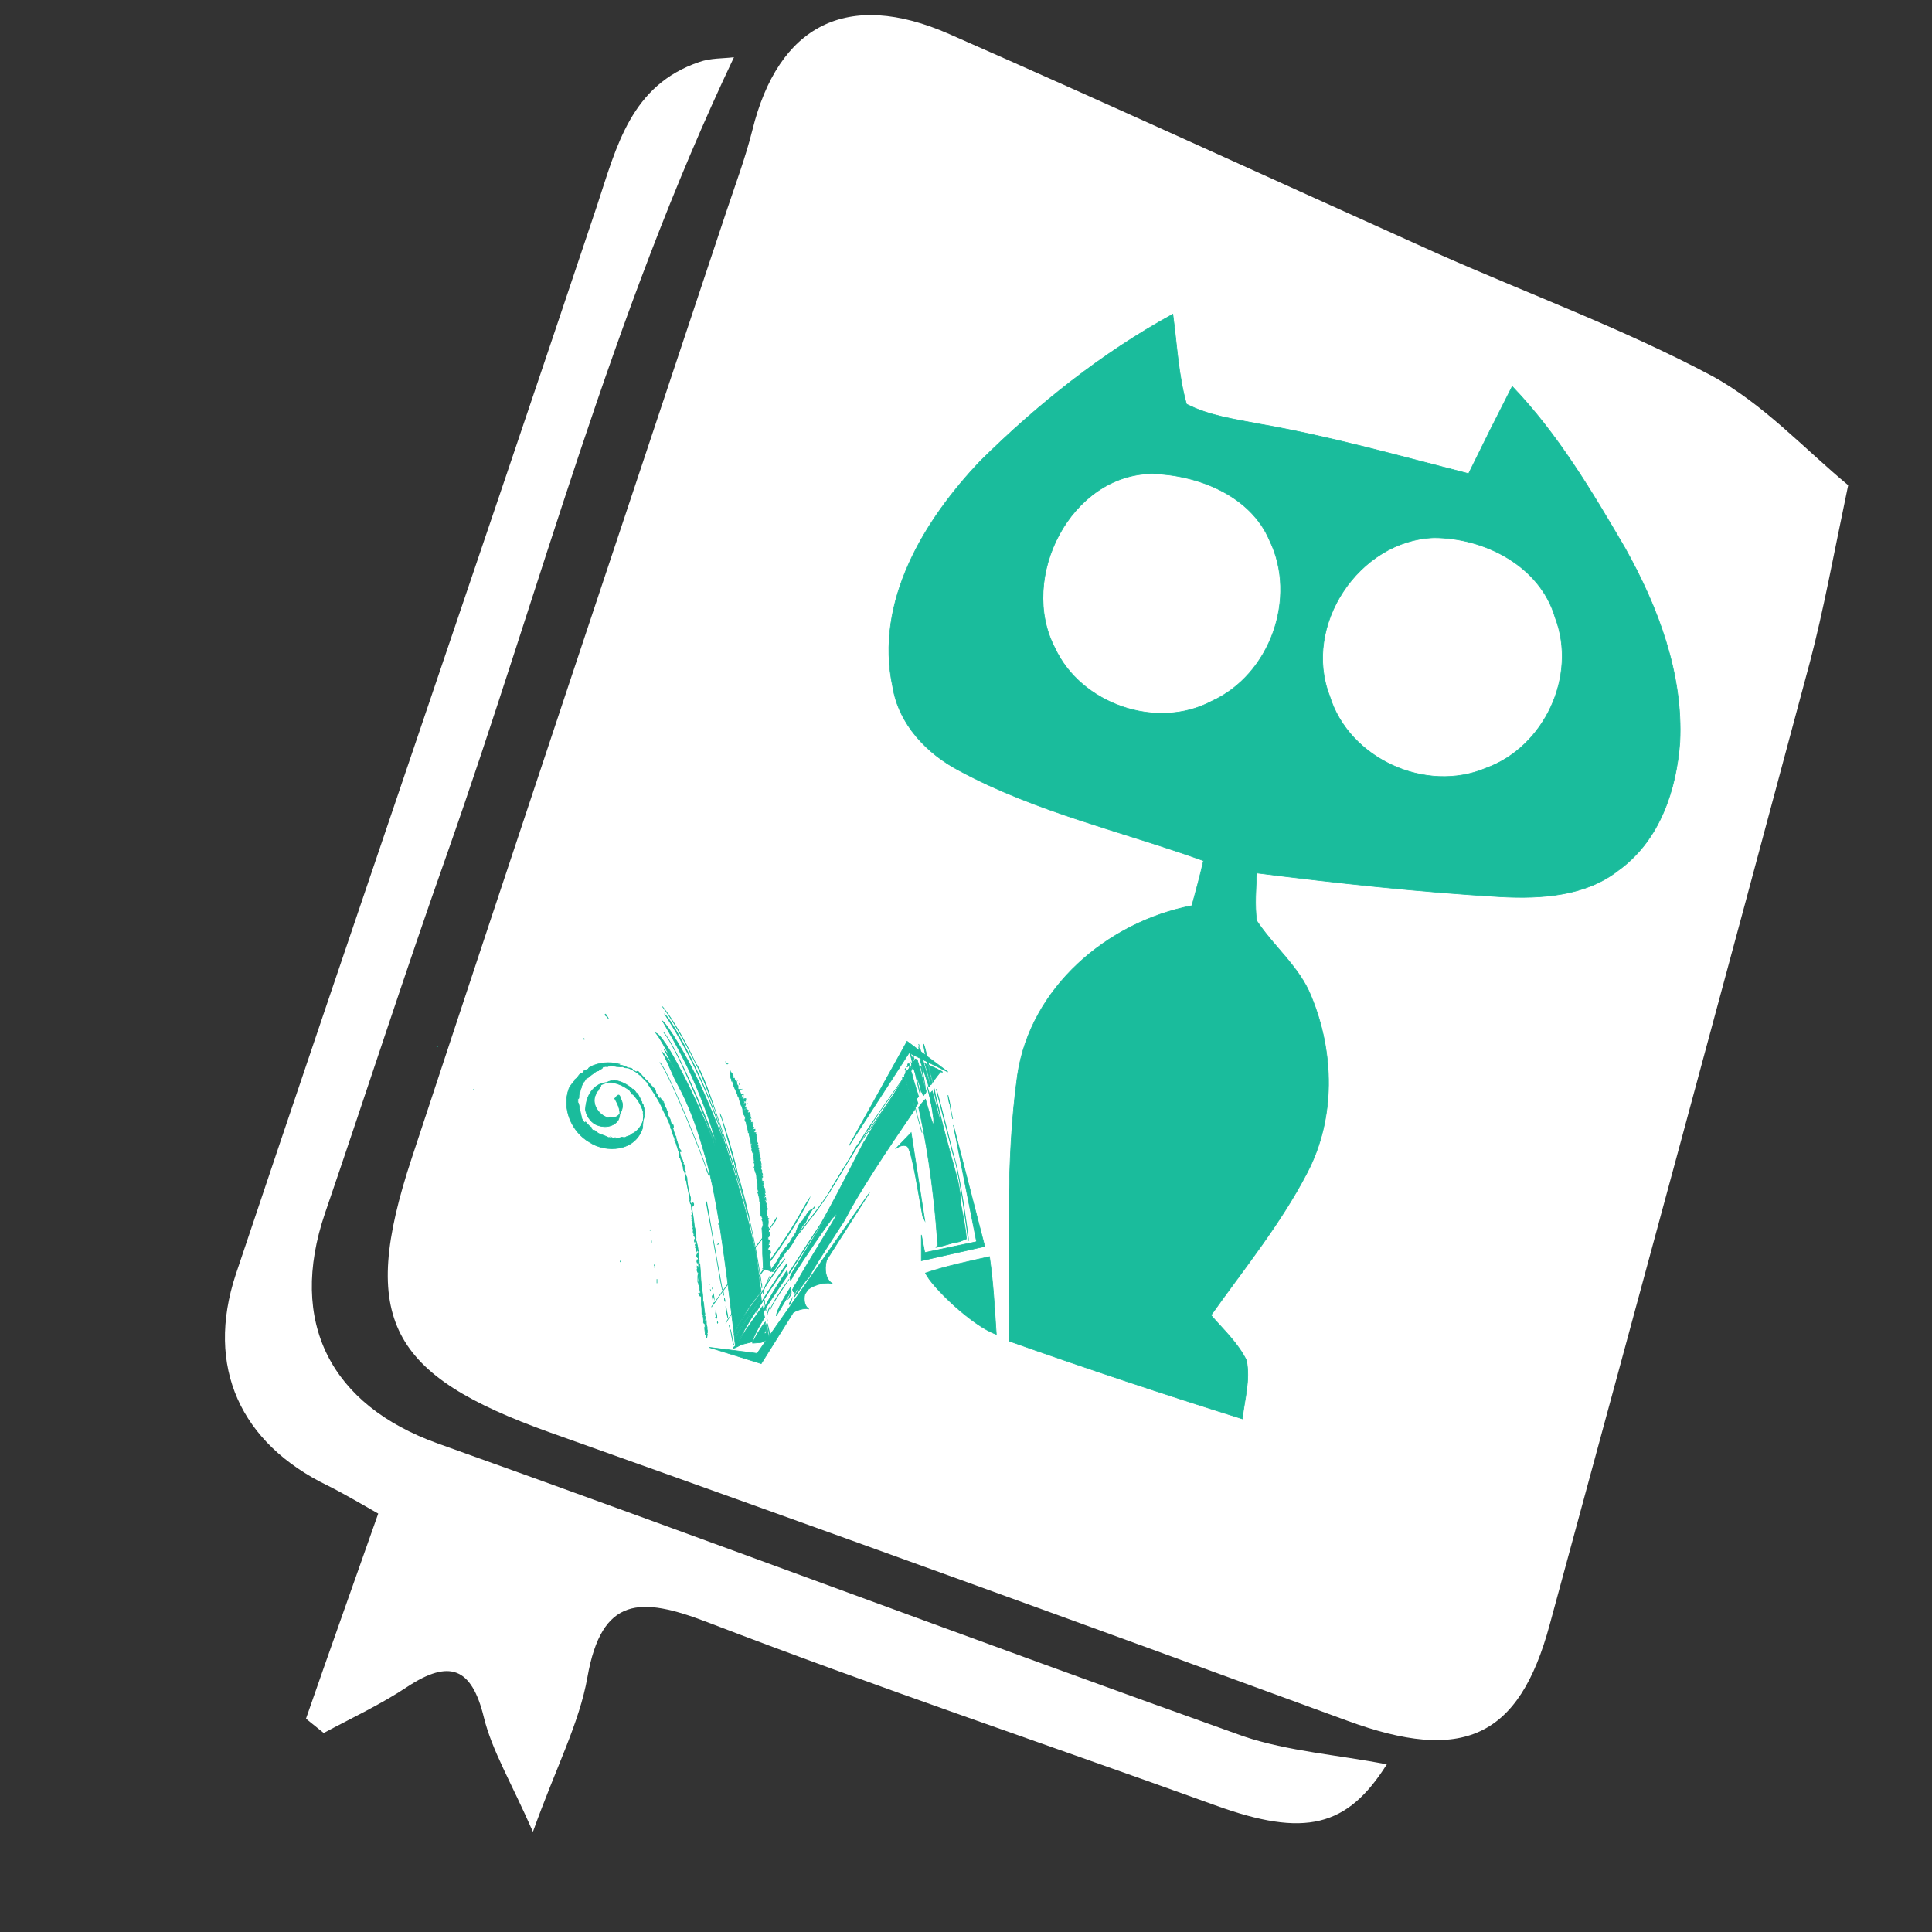 <?xml version="1.0" encoding="utf-8"?>
<!-- Generator: Adobe Illustrator 19.0.0, SVG Export Plug-In . SVG Version: 6.00 Build 0)  -->
<svg version="1.1" id="图层_1" xmlns="http://www.w3.org/2000/svg" xmlns:xlink="http://www.w3.org/1999/xlink" x="0px" y="0px"
	 viewBox="0 0 283.5 283.5" style="enable-background:new 0 0 283.5 283.5;" xml:space="preserve">
<rect x="0" y="0" width="283.5" height="283.5" fill="#333333" stroke="none"/>
<style type="text/css">
	.st0{fill:url(#XMLID_2_);}
	.st1{fill:url(#XMLID_3_);}
	.st2{fill:#1ABC9C;stroke:#1ABC9C;stroke-width:9.375000e-002;stroke-miterlimit:10.43;}
</style>
<linearGradient id="XMLID_2_" gradientUnits="userSpaceOnUse" x1="-484.44" y1="-162.981" x2="-264.699" y2="-287.535" gradientTransform="matrix(0.98 -0.199 0.199 0.98 493.373 342.302)">
	<stop  offset="0" style="stop-color:#ffffff"/>
	<stop  offset="1" style="stop-color:#ffffff"/>
</linearGradient>
<path id="XMLID_1930_" class="st0" d="M203.5,258.9c-5.8,9.2-12,10.8-25.2,6c-24.9-9-49.9-17.4-74.6-26.9
	c-9.7-3.7-15.4-3.8-17.5,8.1c-1.2,6.8-4.6,13.2-8,22.7c-3.2-7.3-6-11.9-7.2-16.8c-1.8-7.4-5.1-8.5-11.2-4.5
	c-3.9,2.6-8.2,4.6-12.3,6.8c-0.9-0.7-1.7-1.4-2.6-2.1c3.4-9.8,6.9-19.6,10.6-30.1c-2.3-1.3-4.8-2.8-7.4-4.1
	c-12.8-6.2-18-17.4-13.5-31C52.1,134.8,70.1,82.5,87.6,30.2c2.9-8.8,5-17.7,15-21.1c1.7-0.6,3.5-0.5,5.1-0.7
	c-18,37.9-28.4,78-42.1,116.9c-6.2,17.5-11.9,35.2-17.9,52.7c-5.5,16.1,0.9,28.2,16.5,33.8c39.5,14.1,78.8,28.9,118.3,43
	C189.1,257,196.3,257.5,203.5,258.9z"/>
<linearGradient id="XMLID_3_" gradientUnits="userSpaceOnUse" x1="-275.437" y1="-273.921" x2="-409.611" y2="-112.912" gradientTransform="matrix(0.98 -0.199 0.199 0.98 493.373 342.302)">
	<stop  offset="0" style="stop-color:#ffffff"/>
	<stop  offset="1" style="stop-color:#ffffff"/>
</linearGradient>
<path id="XMLID_1929_" class="st1" d="M251.1,55.1c-13-6.9-26.9-12-40.4-18C186.9,26.4,163.2,15.5,139.3,5
	c-15-6.6-25.1-1.3-28.9,14.1c-1,4-2.5,8-3.8,11.9c-15.4,46.3-30.9,92.6-46.2,139c-7.8,23.6-3.2,31.8,20.3,40.2
	c39.1,13.9,78,28,117,42.3c16.9,6.2,25.2,2.6,29.7-14.1c12.8-47.1,25.6-94.2,38.2-141.3c2-7.6,3.4-15.4,5.6-25.9
	C264.8,65.9,258.7,59.2,251.1,55.1z"/>
<path id="XMLID_1925_" class="st2" d="M246.5,108.9c0.5-10-3.2-19.8-8-28.4c-4.9-8.4-9.9-16.8-16.6-23.8c-2.2,4.3-4.3,8.5-6.4,12.8
	c-10.2-2.6-20.4-5.5-30.8-7.3c-3.6-0.7-7.3-1.2-10.6-2.9c-1.2-4.3-1.4-8.8-2-13.2c-10.4,5.7-19.8,13.2-28.2,21.5
	c-8.3,8.7-15.6,20.7-12.9,33.2c0.9,5.5,5,9.8,9.8,12.3c11.3,6.1,23.9,8.9,35.8,13.2c-0.5,2.2-1.1,4.4-1.7,6.6
	c-12.4,2.4-23.7,12-25.6,24.9c-1.8,12.9-1.1,26-1.2,39c11.3,4,22.7,7.8,34.2,11.4c0.3-2.8,1.2-5.7,0.6-8.6c-1.3-2.6-3.4-4.5-5.2-6.6
	c4.9-6.9,10.2-13.4,14.1-20.9c4.2-8,4-17.7,0.6-25.9c-1.7-4.3-5.5-7.3-8-11.1c-0.3-2.3-0.1-4.7,0-7c11.9,1.5,23.9,2.8,35.9,3.5
	c5.9,0.3,12.4-0.1,17.2-3.9C243.6,123.3,246,115.8,246.5,108.9z M177.8,102.9c-8.1,4.3-19.2,0.4-23-7.8
	c-5.4-10.3,2.3-25.5,14.3-25.6c6.7,0.2,14.4,3.2,17.2,9.8C190.4,87.7,186.4,99,177.8,102.9z M218.1,112.7c-8.9,3.8-20.2-1.4-23-10.6
	c-4-10.3,4.3-22.8,15.3-23.2c7.5,0,15.6,4.2,17.8,11.7C231.5,99.2,226.6,109.6,218.1,112.7z"/>
<path id="XMLID_1924_" class="st2" d="M145.2,184.4c0.6,4.3,0.7,7.1,1,11.4c-3.5-1.2-9.5-7-10.4-9
	C138.7,185.8,142.5,185,145.2,184.4z"/>
<path id="XMLID_1923_" class="st2" d="M64.1,153.5c0,0.2,0.1,0.1,0.1,0.1C64.2,153.5,64.1,153.7,64.1,153.5"/>
<polyline id="XMLID_1922_" class="st2" points="69.5,159.8 69.5,159.8 69.5,159.9 69.5,159.8 "/>
<g id="XMLID_818_">
	<path id="XMLID_1899_" class="st2" d="M136.9,158.8c-0.2-0.7-0.3-1.2-0.4-1.5l0,0c0,0,0,0,0,0c0-0.1-0.1-0.4-0.2-1l1.1,0.5
		c0.6,0.3,0.8,0.4,0.9,0.5c0,0-0.1,0.1-0.1,0c-0.1,0-0.2,0-0.2,0C137.5,157.9,137.2,158.3,136.9,158.8 M136.6,159.2
		c-0.3-1.2-0.6-2.3-0.9-3.2l0.4,0.3l0.1,0.1c0.1,0.5,0.2,0.9,0.2,1l0,0l0,0c0,0.2,0.2,0.7,0.4,1.5
		C136.8,158.9,136.7,159.1,136.6,159.2 M136.3,159.5c0-0.1-0.1-0.3-0.1-0.4c-0.4-1.2-0.8-2.5-1.2-3.5l0.3,0.1l0.2,0.2
		c0.3,1,0.7,2.2,1,3.4C136.5,159.4,136.4,159.5,136.3,159.5 M135.8,160.4c-0.5-1.7-1.1-3.7-1.5-5c0,0,0,0,0,0l0.3,0.1
		c0.4,1.3,0.8,3,1.3,4.6C135.9,160.2,135.9,160.3,135.8,160.4 M135.5,160.8c-0.1-0.2-0.2-0.4-0.2-0.6c-0.5-1.4-1-2.9-1.5-4
		c0.3-0.4,0.4-0.6,0.5-0.7c0.4,1.3,1,3.2,1.5,5C135.7,160.5,135.6,160.6,135.5,160.8 M133.6,156.5
		C133.6,156.5,133.6,156.4,133.6,156.5C133.6,156.5,133.6,156.5,133.6,156.5L133.6,156.5 M133.4,156.8c0,0,0.1-0.1,0.1-0.1
		c0,0.1,0.1,0.3,0.1,0.4l0.3,0.7C133.9,157.8,133.7,157.3,133.4,156.8 M134.3,162.5c-0.6-1.7-1.2-3.5-1.6-4.7
		c0.2-0.3,0.3-0.6,0.5-0.8c0.1,0.4,0.2,0.9,0.3,1.5c0,0,0,0,0,0c0.1,0.1,0.5,1.3,1.2,3.4C134.6,162.2,134.4,162.3,134.3,162.5
		 M116,186.6c0-0.1,0-0.1,0-0.2c0-0.1,0.1-0.1,0.1-0.2c0,0.1,0,0.1,0,0.2C116,186.5,116,186.6,116,186.6 M116.2,187.6
		c0-0.2-0.1-0.3-0.1-0.5c0-0.1,0.1-0.1,0.1-0.2c0,0.2,0.1,0.4,0.1,0.5C116.3,187.5,116.2,187.5,116.2,187.6 M115.8,186.9
		c0-0.1,0-0.1,0-0.2c0.1-0.1,0.1-0.2,0.2-0.3c0,0.1,0,0.1,0,0.2C115.9,186.8,115.8,186.8,115.8,186.9 M116.9,189.9
		c0-0.1,0-0.1,0-0.2c0.3-0.6,0.6-1.3,0.8-1.7l-0.4,0.7l-0.5,0.8c-0.1-0.2-0.1-0.5-0.2-0.8c2.3-4.2,6.3-10.3,6.2-10.6c0,0,0,0,0,0
		c-0.1,0.1-0.3,0.3-0.6,0.6c0.1-0.2,0.2-0.3,0.1-0.3l0,0l0,0l0,0c0,0,0,0,0,0c0,0-0.1,0.2-0.2,0.4c-1.2,1.6-3.8,5.4-5.9,8.7
		c0-0.2-0.1-0.4-0.1-0.5c2.5-4.3,5.9-9.4,5.8-9.6c0,0,0,0,0,0c-0.1,0.3-3.3,5-5.9,9.2c0-0.1,0-0.1,0-0.2c1.4-2.2,3-4.6,4.5-6.9
		c3.2-5.7,6.3-12.2,6.4-12.1c0,0,0,0,0,0c1.8-3.3,3.5-5.5,3.5-5.5c1-1.7,1.8-3,2.3-3.9c0.4,1.1,1,3,1.6,4.7
		c-4.5,6.6-8.1,12-10.4,16.4c-3.3,5.1-5.2,8.1-5.1,8.2c0,0,0,0,0,0C117.8,188.4,117.3,189.3,116.9,189.9 M116.7,189.5
		c0-0.1,0-0.2-0.1-0.3l0,0c0,0,0,0,0,0c0-0.1-0.1-0.3-0.1-0.5c0,0,0.1-0.1,0.1-0.1C116.7,188.9,116.7,189.2,116.7,189.5L116.7,189.5
		 M116,187.9c0-0.2-0.1-0.3-0.1-0.5c0.1-0.1,0.1-0.2,0.2-0.3c0,0.2,0.1,0.3,0.1,0.5C116.1,187.7,116.1,187.8,116,187.9 M116.8,190
		c0,0,0-0.1,0-0.2c0,0,0-0.1,0-0.1C116.9,189.8,116.9,189.8,116.8,190C116.9,189.9,116.9,189.9,116.8,190 M116.4,189.6
		c0-0.1-0.1-0.3-0.1-0.4c0.1-0.1,0.1-0.2,0.2-0.4c0,0.2,0.1,0.3,0.1,0.5C116.6,189.3,116.5,189.5,116.4,189.6 M116.5,189.9
		c0-0.1,0-0.1,0-0.2l0.2-0.4c0,0.1,0,0.2,0.1,0.2L116.5,189.9 M116.6,190.3C116.6,190.3,116.6,190.3,116.6,190.3
		c0-0.2,0.1-0.3,0.2-0.5c0,0,0,0.1,0,0.1C116.7,190.1,116.7,190.2,116.6,190.3 M115,192.4c0,0,0-0.1,0-0.1l0,0
		C115,192.3,115,192.3,115,192.4 M115,192.4C115,192.4,115,192.4,115,192.4C115,192.4,115,192.4,115,192.4
		C115,192.4,115,192.4,115,192.4 M112.7,192.5c0-0.2,0.1-0.4,0.2-0.6c0,0,0,0,0,0.1C112.8,192.2,112.7,192.3,112.7,192.5
		 M112.6,192.9c0-0.1,0-0.2,0.1-0.4C112.6,192.6,112.6,192.8,112.6,192.9C112.6,192.9,112.6,192.9,112.6,192.9"/>
	<path id="XMLID_1884_" class="st2" d="M134.5,155.6L134.5,155.6L134.5,155.6L134.5,155.6 M134.4,155.7c0-0.1,0.1-0.1,0.1-0.1l0,0
		L134.4,155.7L134.4,155.7C134.4,155.7,134.4,155.7,134.4,155.7 M134.1,156.2C134.1,156.2,134.1,156.2,134.1,156.2
		c0.1-0.1,0.1-0.2,0.2-0.3c0.1-0.1,0.1-0.1,0.1-0.2c0,0,0,0,0,0C134.4,155.8,134.2,155.9,134.1,156.2 M133.8,156.5
		c0,0,0.1-0.1,0.1-0.1c0,0,0,0,0,0C133.9,156.5,133.9,156.5,133.8,156.5L133.8,156.5 M133.6,156.9c0.1-0.1,0.1-0.2,0.1-0.2
		c0,0,0,0,0,0C133.7,156.7,133.7,156.8,133.6,156.9C133.6,156.9,133.6,156.9,133.6,156.9 M133,157.8C133,157.8,133,157.8,133,157.8
		c0.2-0.3,0.4-0.5,0.5-0.8c0,0,0,0,0,0C133.4,157.3,133.2,157.5,133,157.8 M126,168C126,167.9,126,167.9,126,168
		c2.8-3.9,5.5-7.8,7-10.2c0,0,0,0,0,0C131.4,160.2,128.8,164.1,126,168 M125.8,168.2C125.8,168.2,125.8,168.2,125.8,168.2
		c0.1-0.2,0.1-0.2,0.2-0.2l0,0l0,0l0,0c0,0,0,0,0,0C125.9,168.1,125.8,168.2,125.8,168.2 M121.6,175.1
		C121.6,175.1,121.6,175.1,121.6,175.1C121.6,175.1,121.6,175.1,121.6,175.1c1.1-1.8,2.1-3.6,3-4.9c0.3-0.5,0.6-1,0.8-1.3
		c0.1-0.2,0.3-0.5,0.4-0.7C125.3,169.1,123.4,172.1,121.6,175.1C121.6,175.1,121.6,175.1,121.6,175.1 M116.2,182.3
		C116.2,182.3,116.2,182.3,116.2,182.3c0.8-1.2,3.5-4.3,5.4-7.2l0,0C119.7,178.1,117,181.2,116.2,182.3 M116.1,182.6
		C116.1,182.6,116.1,182.6,116.1,182.6c0-0.1,0.1-0.1,0.1-0.2c0,0,0,0,0,0C116.2,182.4,116.1,182.5,116.1,182.6 M116,182.6
		L116,182.6 M115.9,182.8C115.9,182.8,115.9,182.8,115.9,182.8c0-0.1,0.1-0.1,0.1-0.1l0,0l0,0l0,0l0,0c0,0,0,0,0-0.1c0,0,0,0,0,0
		c0,0,0,0,0,0.1l0,0l0,0l0,0l0,0l0,0C116,182.7,116,182.7,115.9,182.8 M112,189.6c0.2-0.8,0.6-1.6,1-2.4c0,0,0,0,0,0
		C112.6,188,112.2,188.8,112,189.6L112,189.6"/>
	<path id="XMLID_1875_" class="st2" d="M134.5,155.6L134.5,155.6 M134.1,156.2C134.1,156.2,134.1,156.2,134.1,156.2
		c0.1-0.1,0.1-0.2,0.2-0.3c0.1-0.1,0.1-0.1,0.1-0.2c0,0,0,0,0,0l0-0.1l0,0l0,0l0,0l0,0l0,0l0,0l0,0l0,0c0,0,0,0,0,0.1c0,0,0,0,0,0
		c0,0-0.1,0.1-0.1,0.2C134.2,156,134.1,156.1,134.1,156.2 M133.8,156.5c0,0,0.1-0.1,0.1-0.1c0,0,0,0,0,0
		C133.9,156.4,133.9,156.5,133.8,156.5L133.8,156.5 M133.6,156.8C133.6,156.8,133.6,156.7,133.6,156.8c0.1-0.1,0.1-0.2,0.2-0.2
		c0,0,0,0,0,0C133.7,156.7,133.7,156.7,133.6,156.8C133.6,156.8,133.6,156.8,133.6,156.8 M133,157.7C133,157.7,133,157.7,133,157.7
		c0.2-0.3,0.4-0.5,0.5-0.7c0,0,0,0,0,0C133.4,157.2,133.2,157.4,133,157.7 M127.4,165.7L127.4,165.7L127.4,165.7 M127.4,165.7
		L127.4,165.7 M121.6,175.1c0.3-0.6,2.6-4.3,4.2-6.9c0.1-0.1,0.1-0.2,0.2-0.3c0.8-1.3,1.4-2.3,1.5-2.3l0,0c1-1.7,2.8-4.2,4.3-6.3
		c0.4-0.6,0.9-1.2,1.2-1.7c0,0,0,0,0,0c-1.6,2.3-4.2,5.9-5.6,8l0,0c0,0-0.6,0.9-1.4,2.2c0,0,0,0.1-0.1,0.1c-0.1,0.1-0.1,0.2-0.2,0.3
		c-0.1,0.2-0.3,0.4-0.4,0.7C123.9,171.4,122,174.4,121.6,175.1C121.6,175.1,121.6,175.1,121.6,175.1L121.6,175.1L121.6,175.1"/>
	<path id="XMLID_1871_" class="st2" d="M104.9,191.1C104.9,191.1,104.9,191.1,104.9,191.1c1.1-1.6,2.4-3.3,3.6-4.9
		c1.5-2,2.8-3.8,3.9-5.2c0.6-0.8,1.1-1.5,1.3-1.9c0.2-0.3,0.3-0.5,0.3-0.5c0,0,0,0,0,0l0,0l0,0l0,0c0,0-0.1,0.2-0.2,0.5
		c-0.3,0.4-0.8,1.1-1.4,2C110.5,183.5,107.3,187.6,104.9,191.1 M104.7,191.3C104.7,191.3,104.7,191.3,104.7,191.3
		c0-0.1,0.1-0.2,0.2-0.2c0,0,0,0,0,0C104.8,191.2,104.8,191.3,104.7,191.3 M104.4,191.8C104.4,191.8,104.4,191.8,104.4,191.8
		c0.1-0.2,0.2-0.3,0.3-0.4c0,0,0,0,0,0C104.6,191.5,104.5,191.6,104.4,191.8"/>
	<path id="XMLID_1870_" class="st2" d="M106.5,194.2L106.5,194.2c0.3-0.8,3.6-5.2,6.8-9.5c2.4-3.2,4.3-6.6,5.1-8.1
		c0.3-0.5,0.4-0.8,0.4-0.8l0,0l0,0l0,0l0,0c0,0-0.2,0.3-0.5,0.8c-0.3,0.5-0.7,1.2-1.2,2.1c-1,1.7-2.4,3.9-4,6.1
		C110.1,189,106.8,193.4,106.5,194.2"/>
	<path id="XMLID_1865_" class="st2" d="M110.4,197.1c0.2-0.5,1.2-2.3,1.9-3.1c0,0.1,0,0.1,0,0.2l-0.4,0.8l0.5-0.7
		c0,0.2,0.1,0.4,0.1,0.6c0,0,0,0.1,0,0.1c-0.3,0.5-0.4,0.6-0.3,0.7c0,0,0.1,0,0.1,0c0,0,0.1-0.1,0.1-0.1c0,0,0,0,0,0
		c0-0.1,0-0.3,0.2-0.6c0,0,0,0,0-0.1c0.2,1.4,0.3,1.6,0.2,1.6l-1.1,0.5L110.4,197.1 M107.7,195.6c-1.4-11.5-2.5-20.5-4.5-26.9
		c-0.3-1-0.6-2-0.9-2.9c-0.8-2.4-1.6-4.2-2.2-5.4c-0.6-1.2-1-1.9-1-1.9c0,0,0,0,0,0c-1-2.2-1.5-3.4-1.9-4.1c0.6,0.6,1.4,1.9,1.8,2.5
		l-0.5-0.9c-0.3-0.7-0.7-1.4-1.1-2.1l0.9,1.2c-0.3-0.8-1.9-3.4-2-3.5c1.9,1,7.6,13.5,8.5,16.2c0.1,0.2,0.1,0.4,0.1,0.4
		c0-0.3-0.1-0.9-0.3-1.6c0.1,0.2,0.1,0.3,0.2,0.5c0.1,0.3,0.2,0.6,0.2,0.6l0,0l0,0l0,0l0,0c0,0,0-0.1,0-0.2c0-0.1-0.1-0.3-0.1-0.5
		c-0.1-0.2-0.1-0.4-0.2-0.6c-0.2-0.8-0.6-1.9-1-3.1c-0.6-1.6-1.3-3.4-2.1-5.2c-2-4.4-4.4-8.3-4.4-8.3c0.7,0.5,3.4,4.8,5.5,9.3
		c1.8,3.9,3.3,7.8,3.6,8.8c0,0.1,0.1,0.2,0.1,0.2c0-0.3-0.3-1.3-0.8-2.7c-0.7-2-1.8-4.9-3.1-7.6c-2.1-4.7-4.9-8.9-4.9-8.9
		c1,0.8,5,8,7.7,15.6c0.1,0.2,0.1,0.4,0.2,0.6c0,0.1,0.1,0.3,0.1,0.4c1.3,3.7,2.4,7.4,3.2,10.1c0.8,2.8,1.3,4.7,1.3,4.9c0,0,0,0,0,0
		c0.2,0.7,0.3,1.4,0.5,2c0.1,0.5,0.2,0.9,0.3,1.4c0.4,2.3,0.5,3.9,0.5,3.9c0.1,0.6,0.2,1.2,0.3,1.7c0,0,0,0,0,0
		c-0.1,0.1-0.3,0.4-0.5,0.6c-0.4,0.5-1,1.3-1.6,2.2C108.9,193.5,108.2,194.6,107.7,195.6 M107.8,196.5c0-0.3-0.1-0.6-0.1-0.8
		c1.4-2.7,3.3-5.1,3.9-5.9c0,0.2,0.1,0.5,0.1,0.7C109.9,193,108.4,195.1,107.8,196.5 M107.6,197.8c0-0.1,0.3-0.3,0.3-0.3
		c0-0.3-0.1-0.7-0.1-1c0.7-1.3,2.2-3.5,3.9-5.9c0,0.2,0.1,0.4,0.1,0.5c-1.8,2.6-3.2,5-3.4,5.9c0,0.1,0,0.2,0,0.2c0,0,0,0,0,0
		c0-0.1,0-0.1,0-0.2c0.2-0.7,1.7-2.8,3.5-5.3c0,0.2,0.1,0.3,0.1,0.5c-1.2,1.7-2.1,3.1-2.5,4l0,0c0.4-0.9,1.3-2.3,2.5-4
		c0.1,0.4,0.1,0.8,0.2,1.1c-1,1.6-1.7,3-1.8,3.6l0,0l-1.6,0.4C107.9,197.8,107.6,197.9,107.6,197.8"/>
	<path id="XMLID_1857_" class="st2" d="M116.2,190.6C116.3,190.6,116.3,190.6,116.2,190.6C116.3,190.6,116.3,190.6,116.2,190.6
		C116.3,190.6,116.3,190.6,116.2,190.6 M115.6,190.7l0.5-1c0,0.1,0,0.2,0,0.2L115.6,190.7 M115.8,191.4c0-0.1,0.1-0.3,0.4-0.8
		c-0.1,0.3-0.2,0.6-0.2,0.7c0,0,0,0,0,0c0,0,0,0.1-0.1,0.1C115.9,191.4,115.9,191.5,115.8,191.4 M113.9,193.1
		c0.1-0.8,0.9-2.3,2.1-4.2c0,0.2,0.1,0.4,0.1,0.6C115.4,190.5,114.3,192.5,113.9,193.1L113.9,193.1 M111.7,193.2
		c0.2-1.1,1.8-3.8,3.8-6.8c0,0.2,0.1,0.5,0.1,0.7C113.6,190,112,192.4,111.7,193.2 M111.7,193.4c0,0,0-0.1,0-0.2
		C111.7,193.3,111.7,193.4,111.7,193.4C111.7,193.4,111.7,193.4,111.7,193.4 M111,192.5C111,192.4,111,192.4,111,192.5
		c0.8-1.7,2.4-4.1,4.4-7c0,0.1,0,0.2,0,0.3C113.5,188.5,111.8,191,111,192.5"/>
	<path id="XMLID_1856_" class="st2" d="M110.8,191.4c1.6-3.1,3.8-5.9,4.4-6.7c0,0,0,0,0,0c0,0,0,0,0,0c-0.1,0.2-0.3,0.4-0.6,0.7
		c-0.5,0.6-1.1,1.5-1.8,2.5C112.2,189,111.5,190.2,110.8,191.4C110.8,191.4,110.8,191.4,110.8,191.4"/>
	<path id="XMLID_1855_" class="st2" d="M113,192.2L113,192.2c0.4-1,1.5-2.6,2.8-4.5c0,0,0,0,0,0C114.4,189.6,113.4,191.2,113,192.2"
		/>
	<path id="XMLID_1852_" class="st2" d="M88.3,146.3C88.3,146.3,88.3,146.3,88.3,146.3C88.3,146.3,88.3,146.3,88.3,146.3 M88.8,149
		c0-0.1-0.1-0.6,0.5,0.5C89.1,149.2,88.9,149,88.8,149C88.8,149,88.8,149,88.8,149"/>
	<path id="XMLID_1843_" class="st2" d="M106,189.3c-0.4-1.8-0.7-3.9-1.1-6.1c-0.1-0.5-0.2-1.1-0.3-1.6c-0.3-1.8-0.7-3.6-1-5.4l0,0
		c0,0.1,0,0.1,0.1,0.2C104.5,181.1,105.3,185.6,106,189.3C106,189.3,106,189.3,106,189.3 M106.2,190.1c0-0.3-0.1-0.5-0.1-0.8
		c0,0,0,0,0,0C106.1,189.6,106.2,189.9,106.2,190.1C106.2,190.1,106.2,190.1,106.2,190.1 M106.4,191c0-0.2-0.1-0.4-0.1-0.6
		c0,0,0,0,0,0C106.3,190.6,106.3,190.8,106.4,191C106.4,191,106.4,191,106.4,191 M106.6,192.2c0-0.2-0.1-0.4-0.1-0.5c0,0,0,0,0,0
		C106.5,191.9,106.6,192,106.6,192.2C106.6,192.2,106.6,192.2,106.6,192.2 M106.8,193.4c-0.1-0.4-0.2-0.8-0.2-1.2c0,0,0,0,0,0
		C106.7,192.7,106.8,193,106.8,193.4C106.8,193.4,106.8,193.4,106.8,193.4 M107,194.1C107,194.1,107,194.1,107,194.1
		C107,194.1,107,194.1,107,194.1C107,194.1,107,194.1,107,194.1L107,194.1 M107.1,194.9c0-0.1-0.1-0.3-0.1-0.4l0,0
		C107.1,194.6,107.1,194.7,107.1,194.9C107.1,194.9,107.1,194.9,107.1,194.9 M107.7,197.4c-0.1-0.2-0.3-1-0.5-2.3c0,0,0,0,0,0
		c0.2,0.9,0.3,1.6,0.4,2C107.6,197.2,107.7,197.3,107.7,197.4L107.7,197.4"/>
	<path id="XMLID_1837_" class="st2" d="M104.3,189.5c0-0.1,0-0.2-0.1-0.3c0,0,0,0,0,0C104.3,189.3,104.3,189.4,104.3,189.5
		C104.3,189.5,104.3,189.5,104.3,189.5 M104.6,190.8c0-0.2-0.1-0.5-0.1-0.7c0,0,0,0,0,0C104.5,190.3,104.6,190.6,104.6,190.8
		C104.6,190.8,104.6,190.8,104.6,190.8 M105.1,193.2c0-0.2-0.1-0.4-0.1-0.6c0,0,0,0,0,0C105,192.7,105,193,105.1,193.2
		C105.1,193.2,105.1,193.2,105.1,193.2 M105.1,193.6c0-0.1,0-0.2-0.1-0.3l0,0C105.1,193.3,105.1,193.4,105.1,193.6L105.1,193.6
		 M105.3,194.2c0-0.1,0-0.1,0-0.2c0,0,0,0,0,0C105.2,194,105.3,194.1,105.3,194.2C105.3,194.2,105.3,194.2,105.3,194.2"/>
	<path id="XMLID_1836_" class="st2" d="M104.1,188.5C104.1,188.5,104.1,188.4,104.1,188.5C104.2,188.4,104.1,188.4,104.1,188.5
		C104.1,188.4,104.1,188.4,104.1,188.5C104.1,188.4,104.1,188.5,104.1,188.5"/>
	<path id="XMLID_1835_" class="st2" d="M104.7,191.4C104.7,191.4,104.7,191.3,104.7,191.4C104.7,191.3,104.7,191.3,104.7,191.4
		C104.7,191.3,104.7,191.3,104.7,191.4C104.7,191.3,104.7,191.4,104.7,191.4"/>
	<path id="XMLID_1829_" class="st2" d="M109.6,178C109.6,178,109.6,178,109.6,178L109.6,178c0-0.2-0.3-1.4-0.8-3.1
		c0-0.1-0.1-0.3-0.1-0.4c0.2,0.8,0.4,1.5,0.6,2.1c0.1,0.5,0.2,0.8,0.3,1.1c0,0.1,0.1,0.2,0.1,0.3C109.7,178,109.7,178,109.6,178
		C109.6,178,109.6,178,109.6,178 M102.1,156.2L102.1,156.2 M102.1,156.2L102.1,156.2L102.1,156.2 M97.2,147.7L97.2,147.7
		c2.3,2.8,4.8,8.1,4.9,8.4l0,0c0.6,0.6,1.7,3.4,2.8,6.7c1.1,3.2,2.4,7,3.3,10c0.1,0.4,0.2,0.8,0.3,1.1c0,0.1,0.1,0.3,0.1,0.4
		c-0.9-3.1-2.4-7.7-3.7-11.5c-1.2-3.3-2.3-6-2.8-6.7l0,0l0,0l0,0c0,0,0,0,0,0C102,155.8,99.4,150.5,97.2,147.7 M113.2,196.5
		L113.2,196.5L113.2,196.5L113.2,196.5L113.2,196.5L113.2,196.5L113.2,196.5L113.2,196.5L113.2,196.5L113.2,196.5L113.2,196.5
		L113.2,196.5L113.2,196.5"/>
	<path id="XMLID_1821_" class="st2" d="M111.7,188.1c-0.5-3.2-1.1-6.6-1.7-8.9l0,0l0,0c0-0.1-0.4-1.6-0.9-3.7c0-0.1,0-0.1-0.1-0.2
		c-0.3-1.3-0.7-2.7-1.1-4.1c0-0.2-0.1-0.3-0.1-0.5c-0.7-2.5-1.4-4.9-1.8-6.3c-0.1-0.4-0.3-0.7-0.3-0.9l0,0c0.1,0.2,0.2,0.5,0.3,0.9
		c0.5,1.4,1.3,4.1,2,6.8c0,0.2,0.1,0.3,0.1,0.5c0.1,0.5,0.2,0.9,0.4,1.4c0.2,0.8,0.4,1.5,0.6,2.2c0,0,0,0,0,0c0.2,0.8,0.4,1.5,0.5,2
		c0.1,0.6,0.3,1,0.3,1.3c0,0.2,0.1,0.3,0.1,0.4l0,0.1l0,0l0,0l0,0C110.6,181.6,111.2,185,111.7,188.1
		C111.7,188.1,111.7,188.1,111.7,188.1 M111.8,189c0-0.3-0.1-0.5-0.1-0.8c0,0,0,0,0,0C111.8,188.4,111.8,188.7,111.8,189
		C111.9,189,111.9,189,111.8,189 M112,189.9c0-0.2-0.1-0.4-0.1-0.6c0,0,0,0,0,0C111.9,189.4,112,189.6,112,189.9
		C112,189.8,112,189.8,112,189.9 M112.2,191.2c0-0.2-0.1-0.4-0.1-0.5c0,0,0,0,0,0C112.2,190.8,112.2,191,112.2,191.2
		C112.2,191.1,112.2,191.1,112.2,191.2 M112.4,192.4c-0.1-0.4-0.1-0.8-0.2-1.2c0,0,0,0,0,0C112.3,191.6,112.4,192,112.4,192.4
		C112.4,192.4,112.4,192.4,112.4,192.4 M112.6,193.9c0-0.1,0-0.3-0.1-0.4l0,0C112.6,193.6,112.6,193.7,112.6,193.9
		C112.7,193.8,112.6,193.8,112.6,193.9 M113.1,196.6C113.1,196.5,113.1,196.5,113.1,196.6c0-0.1-0.1-0.2-0.1-0.3
		c-0.1-0.4-0.2-1.1-0.4-2.1c0,0,0,0,0,0C112.9,195.4,113.1,196.4,113.1,196.6L113.1,196.6L113.1,196.6L113.1,196.6L113.1,196.6
		L113.1,196.6L113.1,196.6L113.1,196.6"/>
	<path id="XMLID_1816_" class="st2" d="M104.6,189.2c0-0.1,0-0.2,0-0.3c0,0,0,0,0,0C104.5,189,104.5,189.1,104.6,189.2
		C104.6,189.2,104.6,189.2,104.6,189.2 M104.8,190.6c0-0.2-0.1-0.5-0.1-0.8c0,0,0,0,0,0C104.7,190,104.7,190.3,104.8,190.6
		C104.8,190.5,104.8,190.5,104.8,190.6 M105.2,193.4c-0.1-0.3-0.1-0.7-0.2-1.1c0,0,0,0,0,0C105.1,192.7,105.2,193,105.2,193.4
		L105.2,193.4 M105.3,194.1c0-0.1,0-0.2,0-0.3c0,0,0,0,0,0C105.3,193.9,105.3,194,105.3,194.1C105.4,194,105.3,194.1,105.3,194.1"/>
	<path id="XMLID_1815_" class="st2" d="M104.4,188.1C104.4,188.1,104.4,188.1,104.4,188.1C104.4,188.1,104.4,188.1,104.4,188.1
		C104.4,188.1,104.4,188.1,104.4,188.1C104.4,188.1,104.4,188.1,104.4,188.1"/>
	<path id="XMLID_1814_" class="st2" d="M104.9,191.1C104.9,191.1,104.9,191.1,104.9,191.1C104.9,191.1,104.9,191.1,104.9,191.1
		C104.9,191.1,104.9,191.1,104.9,191.1C104.9,191.1,104.9,191.1,104.9,191.1"/>
	<line id="XMLID_1813_" class="st2" x1="104.6" y1="180.1" x2="104.6" y2="180.1"/>
	<path id="XMLID_1810_" class="st2" d="M104.9,167.8L104.9,167.8L104.9,167.8 M97.4,151.5L97.4,151.5c1.8,2.1,5.9,11.7,7.2,15.1
		c0.1,0.2,0.2,0.4,0.2,0.6c0.1,0.2,0.1,0.3,0.1,0.5c0,0.1,0,0.2,0,0.2l0,0l0,0l0,0l0,0c0,0-0.1-0.3-0.2-0.6c0-0.1-0.1-0.3-0.2-0.5
		C103.3,163.4,99.2,153.6,97.4,151.5"/>
	<path id="XMLID_1809_" class="st2" d="M96.8,155.9c1,0.8,5.5,11.7,6.8,15.4c0.2,0.6,0.4,1.1,0.4,1.2l0,0l0,0c0,0,0-0.1-0.1-0.3
		c-0.1-0.2-0.2-0.5-0.3-0.9C102.3,167.6,97.8,156.7,96.8,155.9L96.8,155.9"/>
	<path id="XMLID_1796_" class="st2" d="M136.1,156.2c-0.4-1.7-0.6-3-0.6-3c0,0,0.1,0.1,0.1,0.2c0.2,0.5,0.4,1.6,0.7,2.9L136.1,156.2
		 M135.2,155.7c-0.3-1.2-0.4-2.1-0.4-2.1c0,0.1,0.1,0.2,0.1,0.3c0.1,0.4,0.3,1.1,0.6,1.9L135.2,155.7 M133.9,156.1
		c-0.1-0.7-0.4-1.6-0.4-1.7c0,0,0,0,0,0c0.1,0.2,0.2,0.5,0.4,0.9c0.1,0.2,0.1,0.4,0.2,0.6C134,155.9,134,156,133.9,156.1
		 M133.9,156.1C133.9,156.1,133.9,156.1,133.9,156.1c0.1-0.1,0.1-0.2,0.2-0.3c0,0,0,0,0,0C134.1,156,134,156,133.9,156.1 M134,156.6
		c0-0.1,0-0.3-0.1-0.5c0.1-0.1,0.1-0.2,0.2-0.3c0,0.1,0.1,0.3,0.1,0.4C134.2,156.4,134.1,156.5,134,156.6 M133.8,156.3
		c0-0.1,0-0.3-0.1-0.4L133.8,156.3C133.8,156.3,133.8,156.3,133.8,156.3 M133.8,156.4C133.8,156.4,133.8,156.4,133.8,156.4
		c0-0.1,0-0.1,0.1-0.2l0,0C133.8,156.3,133.8,156.4,133.8,156.4 M133.8,156.9c0-0.2-0.1-0.3-0.1-0.5c0,0,0.1-0.1,0.1-0.1l0.1,0.4
		C133.9,156.8,133.9,156.8,133.8,156.9 M133.5,156.7c0-0.2-0.1-0.4-0.1-0.6c0.1,0.1,0.1,0.3,0.2,0.4
		C133.5,156.6,133.5,156.7,133.5,156.7 M133.5,156.8C133.5,156.8,133.5,156.8,133.5,156.8c0-0.1,0.1-0.2,0.1-0.2c0,0,0,0,0,0.1
		C133.6,156.7,133.5,156.8,133.5,156.8 M133.6,157.3c0-0.2,0-0.3-0.1-0.4c0-0.1,0.1-0.1,0.1-0.2c0.1,0.1,0.1,0.2,0.2,0.3
		C133.7,157.1,133.6,157.2,133.6,157.3 M137.3,183c0,0,0.3-0.2,0.3-0.2c-0.6-9.3-1.9-16.3-2.8-20.3c0.3-0.4,0.6-0.8,1-1.2
		c0.5,1.7,0.9,3.2,1.1,3.6c0,0.1,0.1,0.1,0.1,0.1c0-0.1,0-0.4,0-0.8c0,0.2,0.1,0.3,0.1,0.4c0,0,0,0.1,0,0.1l0,0l0,0l0,0l0,0l0,0l0,0
		l0,0c0-0.1-0.1-0.2-0.1-0.5c-0.1-0.8-0.3-2.1-0.6-3.6c0.1-0.2,0.3-0.4,0.4-0.5c0.6,2.2,1.1,4.2,1.3,4.8c0,0.1,0.1,0.2,0.1,0.2
		c0-0.3-0.6-2.7-1.2-5.2c0,0,0,0,0.1-0.1c0.2,1.1,0.5,2.3,0.8,3.5c1.1,4.5,2.4,8.9,2.4,9c0,0,0,0,0,0c0.7,2.4,0.7,4.4,0.7,4.4
		c0.9,4.6,0.8,5.1,0.8,5.1l-1,0.4l-1,0.2l-1.4,0.4C137.5,183,137.3,183.1,137.3,183"/>
	<path id="XMLID_1792_" class="st2" d="M135.8,159.6c-0.2-1.1-0.5-2.2-0.7-3.1l0.2,0.1C135.4,157.4,135.6,158.4,135.8,159.6
		C135.8,159.5,135.8,159.5,135.8,159.6 M135.2,160.3c-0.3-1.5-0.6-3.1-0.9-4.3l0.3,0.1c0.3,0.9,0.6,2.1,0.9,3.3
		c0,0.1,0.1,0.3,0.1,0.4C135.5,160,135.3,160.1,135.2,160.3 M133.9,161.9c-0.5-2-0.8-3.1-0.8-3.2c0,0,0,0,0,0
		c-0.1-0.5-0.1-1-0.2-1.3c0.1-0.1,0.1-0.2,0.2-0.2c0.2,0.5,0.4,1,0.4,1l-0.2-0.7c0-0.1,0-0.3-0.1-0.4c0-0.1,0.1-0.1,0.1-0.2l0,0.1
		c0,0,0-0.1,0-0.1c0.1-0.1,0.1-0.2,0.2-0.3c0.3,1,0.7,2.4,1.1,3.7c0.1,0.2,0.1,0.4,0.2,0.6C134.5,161.2,134.2,161.6,133.9,161.9"/>
	<path id="XMLID_1788_" class="st2" d="M133.2,156.4C133.2,156.4,133.2,156.4,133.2,156.4c0-0.1,0.1-0.2,0.1-0.2c0,0,0,0,0,0
		C133.3,156.2,133.3,156.3,133.2,156.4 M133.1,156.6C133.1,156.6,133.1,156.6,133.1,156.6c0,0,0-0.1,0.1-0.1L133.1,156.6
		C133.1,156.6,133.1,156.6,133.1,156.6 M132.8,157C132.8,157,132.8,157,132.8,157c0-0.1,0.1-0.1,0.1-0.2c0,0,0,0,0,0
		C132.9,156.9,132.9,157,132.8,157"/>
	<path id="XMLID_1784_" class="st2" d="M133.2,156.3C133.2,156.3,133.2,156.3,133.2,156.3c0-0.1,0.1-0.1,0.1-0.2c0,0,0,0,0,0
		C133.3,156.2,133.3,156.3,133.2,156.3 M133.1,156.6C133.1,156.6,133.1,156.6,133.1,156.6C133.1,156.5,133.1,156.5,133.1,156.6
		L133.1,156.6C133.1,156.5,133.1,156.5,133.1,156.6 M132.8,156.9C132.8,156.9,132.8,156.9,132.8,156.9c0-0.1,0.1-0.1,0.1-0.1
		c0,0,0,0,0,0C132.9,156.8,132.9,156.9,132.8,156.9"/>
	<path id="XMLID_1783_" class="st2" d="M133.2,156.2c0,0,0.1,0.1,0.2,0.3c0-0.1-0.1-0.2-0.1-0.3
		C133.3,155.9,133.2,156.2,133.2,156.2"/>
	<path id="XMLID_1776_" class="st2" d="M135.7,156.9c-0.2-1-0.5-2.6-0.9-3.7l0,0C135.2,154.3,135.5,155.9,135.7,156.9L135.7,156.9
		 M137.2,164c0-0.1,0-0.2-0.1-0.2c-0.4-1.7-0.8-3.4-1.1-4.6c0,0,0,0,0,0C136.4,160.4,136.8,162.2,137.2,164 M140.3,178.4
		C140.3,178.4,140.3,178.4,140.3,178.4L140.3,178.4L140.3,178.4 M140.3,178.4L140.3,178.4L140.3,178.4L140.3,178.4 M140.2,178.4
		c-0.1-0.3-1-5-1.8-9.5c0,0,0,0,0-0.1c-0.1-0.4-0.7-2.5-1.2-4.8c0,0.1,0.1,0.2,0.1,0.3c0.5,2.2,1,4.1,1.1,4.5l0,0l0,0l0,0
		c0,0,0,0,0,0c0.4,2.3,0.9,4.7,1.2,6.5c0.2,0.9,0.3,1.7,0.4,2.2c0.1,0.3,0.1,0.5,0.1,0.6C140.2,178.3,140.2,178.3,140.2,178.4
		 M140.2,178.4C140.2,178.4,140.2,178.4,140.2,178.4C140.2,178.4,140.2,178.4,140.2,178.4L140.2,178.4"/>
	<path id="XMLID_1773_" class="st2" d="M139.4,162.1L139.4,162.1 M139.8,164.2c-0.2-1-0.4-1.8-0.4-2.1l0,0l0,0
		c0-0.1-0.1-0.6-0.3-1.4l0,0c0.1,0.8,0.2,1.3,0.3,1.3c0,0,0,0,0,0l0,0C139.4,162.4,139.6,163.2,139.8,164.2
		C139.8,164.2,139.8,164.2,139.8,164.2"/>
	<path id="XMLID_1772_" class="st2" d="M142.1,182.1L142.1,182.1C142.1,182.1,142.1,182.1,142.1,182.1
		C142.1,182.1,142.1,182.1,142.1,182.1c-0.1-0.9-1.1-8.6-2-12l0,0l0,0l0,0c-0.2-0.5-2-7.9-2.6-9.9c0-0.1-0.1-0.2-0.1-0.3
		c0,0,0-0.1,0-0.1l0,0c0,0.1,0.1,0.2,0.1,0.4c0,0.1,0.1,0.3,0.1,0.5c0.4,1.6,1.2,4.7,1.8,6.9c0,0,0,0,0,0c0.3,1.3,0.6,2.3,0.7,2.5
		l0,0l0,0c0.9,3.2,1.8,10,2,11.6C142.1,181.9,142.1,182,142.1,182.1C142.1,182.1,142.1,182.1,142.1,182.1
		C142.1,182.1,142.1,182.1,142.1,182.1C142.1,182.1,142.1,182.1,142.1,182.1"/>
	<path id="XMLID_1771_" class="st2" d="M134,155.9C134,155.9,134,155.9,134,155.9c-0.1-0.4-0.2-0.8-0.2-1l0,0
		C133.8,155.2,133.9,155.5,134,155.9"/>
	<path id="XMLID_1770_" class="st2" d="M135,160.5C135,160.5,135,160.5,135,160.5c-0.4-1.6-0.8-3.4-1-4.6c0,0,0,0,0,0
		C134.2,157.1,134.7,158.9,135,160.5"/>
	<path id="XMLID_1769_" class="st2" d="M135.3,159.8C135.4,159.8,135.4,159.8,135.3,159.8L135.3,159.8L135.3,159.8L135.3,159.8
		L135.3,159.8L135.3,159.8L135.3,159.8L135.3,159.8c0-0.1-0.1-0.3-0.2-0.6c-0.2-0.9-0.6-2.5-1.1-4.3c0,0,0,0,0,0
		c0.4,1.9,0.8,3.5,1.1,4.4C135.3,159.5,135.3,159.7,135.3,159.8"/>
	<path id="XMLID_1764_" class="st2" d="M133,157.7c-0.1-0.3-0.1-0.5-0.1-0.6l0,0C132.9,157.2,132.9,157.4,133,157.7
		C133,157.7,133,157.7,133,157.7 M133,157.8c0,0,0-0.1,0-0.1c0,0,0,0,0,0C133,157.7,133,157.7,133,157.8
		C133,157.8,133,157.8,133,157.8 M133.1,158.1c0-0.1-0.1-0.2-0.1-0.3c0,0,0,0,0,0C133.1,157.9,133.1,158,133.1,158.1
		C133.1,158.1,133.1,158.1,133.1,158.1 M135.3,166.2c-0.1-0.4-0.6-2-1-3.7c0,0,0,0,0,0C134.7,164.2,135.2,165.8,135.3,166.2
		L135.3,166.2L135.3,166.2L135.3,166.2L135.3,166.2L135.3,166.2L135.3,166.2L135.3,166.2L135.3,166.2L135.3,166.2L135.3,166.2"/>
	<path id="XMLID_1763_" class="st2" d="M133.5,162.4C133.6,162.4,133.6,162.4,133.5,162.4c-0.4-1.6-0.9-3.3-1.1-4.3c0,0,0,0,0,0
		C132.7,159.1,133.1,160.8,133.5,162.4"/>
	<polyline id="XMLID_1762_" class="st2" points="132.3,157.8 132.3,157.8 132.3,157.8 132.3,157.8 132.3,157.8 	"/>
	<polyline id="XMLID_1761_" class="st2" points="133,157.7 133,157.7 133,157.7 133,157.7 133,157.7 	"/>
	<line id="XMLID_1760_" class="st2" x1="133.5" y1="163.6" x2="133.5" y2="163.6"/>
	<path id="XMLID_1759_" class="st2" d="M135.4,178.5c-0.6-3.1-1.6-9.9-2.3-10.3c-0.8-0.4-1.7,0.4-1.7,0.4l2.3-2.4l2,12.9
		L135.4,178.5"/>
	<path id="XMLID_1758_" class="st2" d="M127.6,175l-6.3,9.9c-0.4,1.5-0.1,2.9,0.9,3.5c-0.5-0.3-2.4-0.1-3.6,0.8l-0.5,0.7
		c-0.2,1,0,1.8,0.6,2.2c-0.3-0.2-1.5,0-2.3,0.5l-4.7,7.5l-7.7-2.4l7.1,0.9L127.6,175"/>
	<polyline id="XMLID_1757_" class="st2" points="135.2,181.2 135.7,183.8 143.3,182.2 139.9,165.1 144.5,182.9 135.2,185 
		135.2,181.2 	"/>
	<polyline id="XMLID_1756_" class="st2" points="139.1,157.3 133.4,154.5 124.6,168.1 133.1,152.8 139.1,157.3 	"/>
	<path id="XMLID_1755_" class="st2" d="M107.5,191.9c0,0.4-0.1-0.2,0,0.2C107.5,192.1,107.6,192,107.5,191.9"/>
	<path id="XMLID_1754_" class="st2" d="M91.2,161.5c0.5,1-0.3,2.9-1.7,2.4c-0.1,0,0,0.1-0.3,0.1c-1.2-0.3-2.5-1.9-1.8-3.4l-0.1,0.1
		c0.1-0.3,0.3-0.5,0.5-0.7c0,0-0.1,0.1-0.1,0c0.1,0,0.3-0.4,0.4-0.5c0.1-0.1,0-0.1,0.1-0.3l0.2-0.1c0.5-0.1,1-0.6,1.6-0.5
		c0,0-0.1,0,0-0.1c1,0.1,2.1,0.6,2.9,1.4c0,0,0-0.1,0.1-0.1c0,0.1,0.2,0.3,0.4,0.6c0.2,0,0.3,0.4,0.5,0.7l0,0
		c0.1,0.3,0.2,0.3,0.2,0.5l0.1,0.1c-0.1,0.2,0.2,0.3,0.2,0.5l0,0c0,0.2,0.1,0.3,0.1,0.4l0,0c0.1,0.4,0.1,0.6,0,0.6
		c0.1,0.1,0-0.4,0.1-0.2c0,1.4-0.6,2.8-1.9,3.4c-0.1,0.1-0.2,0.1-0.2,0.2c-0.1,0-0.5,0.2-0.6,0.2c0,0-0.1,0.1-0.2,0.1
		c-0.2,0.1-0.3-0.1-0.6,0c0.1,0,0.2,0,0.1,0.1c-0.2-0.1-0.6,0.1-0.8,0l0.1,0.1c-0.3-0.1-0.6-0.1-0.8-0.2l0.1,0.1
		c-0.4,0-0.1-0.1-0.5-0.1c0.1,0,0,0,0.1,0.1c-0.3-0.2-0.8-0.4-1.1-0.5l0,0c-0.4-0.1-0.7-0.3-1-0.6c-0.1-0.1,0,0.1-0.4-0.1
		c0.1-0.1-0.5-0.4-0.2-0.4c-0.3-0.2-0.6-0.6-0.8-0.8c0.1,0.1-0.2,0,0,0.2l-0.2-0.1c0,0.1,0.2,0.2,0.1,0.1c-0.1-0.1-0.3-0.5-0.4-0.6
		c-0.1-0.3-0.1-0.5-0.2-0.9c0,0.2-0.2-0.1-0.1,0.1l0-0.6c0-0.1-0.1,0-0.1-0.2c0,0,0-0.1,0-0.2c0,0-0.1-0.6-0.2-0.6
		c-0.1-0.1,0,0.2,0,0.1c0-0.3,0-0.3,0-0.5l0,0c0-0.2,0-0.5,0.1-0.3c0,0.1-0.1,0,0,0.1c0.1-0.1,0-0.4,0.1-0.7c0,0.1-0.1,0.1-0.1,0.1
		c0.2-0.3,0.2-0.7,0.4-1c0.1,0-0.1,0.1-0.1,0.2c0.1-0.5,0.4-0.9,0.6-1.3c0,0,0,0.1,0,0.1c0.1-0.2,0.1-0.2,0.2-0.3
		c0,0,0.1-0.1,0.3-0.2c0.1,0,0,0-0.1,0.1c0.2-0.2,0.9-0.7,1.3-1c0,0,0.3-0.1,0.4-0.1l-0.1,0c0.1-0.1,0.3-0.2,0.3-0.2
		c0.3-0.1-0.9,0.4-0.6,0.3c0-0.1,0.5-0.1,0.3-0.2c0.2-0.1,0.5-0.1,0.6-0.3c-0.1,0-0.2,0,0-0.1c0.3-0.1,0.1,0,0.4-0.1l0.2,0
		c0,0.1,0.3-0.1,0.2,0c0-0.1,0.5,0,0.4-0.1l-0.1-0.1c0.1,0,0.2,0.1,0.4,0.1l0,0c0,0.1,0.3,0,0.5,0.1c0.3,0,0.8,0.1,0.9,0
		c0.2,0.1,0.4,0.2,0.7,0.2l-0.1-0.1c0.2,0,0.2,0.1,0.3,0.1c0,0,0.3,0,0.5,0.1c0.2,0.1,0.1,0.2,0.1,0.2c0.3,0,0.5,0.4,0.8,0.4
		c-0.1-0.1-0.3-0.2-0.1-0.2c0.3,0,0.3,0.3,0.6,0.5l-0.1,0c0.2,0,0.4,0.4,0.4,0.3c0.1,0.1,0.3,0.2,0.2,0.3c0.5,0.3,0.9,1,1.2,1.2
		c0,0.1,0.2,0.2,0.1,0.2c-0.1-0.1-0.1-0.2-0.1-0.2c0,0.1,0,0.1,0,0.1c0.1,0.1,0.2,0.3,0.2,0.1c0.3,0.3,0.1,0.5,0.4,0.9
		c0,0,0.1,0,0.1,0.1l0.1,0.3c0.2,0.3,0.2,0.1,0.3,0.1c0.1,0.2,0.2,0.3,0.2,0.4l0.2,0.1c-0.1-0.1,0,0.2,0,0.2l0-0.1
		c0,0,0.1,0.2,0.2,0.3c-0.1,0-0.2-0.2-0.2-0.3c0,0.1,0.1,0.2,0.1,0.3c0-0.1,0.2,0.2,0.2,0.4c0.1,0.1,0,0.2,0,0.2
		c0,0,0.1,0.2,0.1,0.1c0-0.1-0.1-0.1-0.1-0.2c0.1,0.1,0.1,0,0.2,0.3c0,0.2-0.2,0,0,0.3c0-0.1,0-0.1,0-0.2l0.2,0.2l-0.1,0l0,0
		c0,0.1,0.2,0.4,0.1,0.5c0,0.1,0.2,0.3,0.2,0.4l0,0c0.1,0.1,0.2,0.4,0.2,0.5l0,0c0,0.1,0.1,0.3,0.1,0.4c0.1,0.2,0.3,0,0.3,0.3
		c0.1,0.2,0,0.4-0.1,0.3c0.2,0.4,0.2,0.9,0.5,1.3c0,0.1,0,0,0,0.2c0.2,0.6,0.4,1.3,0.6,1.8c0-0.2,0.1,0,0.1,0c0,0.2,0.1,0.2,0,0.2
		c-0.1,0-0.1,0-0.2-0.1c0.1,0.4,0.2,0.9,0.3,1.1c-0.1-0.1-0.1,0,0,0.1c0.1-0.1,0.2,0.2,0.2,0.4l0,0l0.1,0.1c0,0.1-0.1,0.1,0,0.3
		l0.1,0c0,0.2,0,0.6,0.1,0.8l0.1,0.2c0,0.1,0,0.3-0.1,0.1c0.1,0.4,0.2,0.6,0.3,0.8c0,0.7,0.2,1.7,0.4,2.5l0,0c0.1,0.2-0.1,0.1,0,0.3
		c0-0.1,0.1,0.1,0.1,0c0.1,0.3,0,0.4,0,0.6c-0.1,0,0-0.2-0.1-0.1c0,0,0.1,0.4,0.1,0.5c0,0.1,0.1,0,0.1,0l0,0.2
		c0.1,0.2,0.1-0.6,0.3-0.3l0,0.2c0.1,0.2,0-0.5,0.1,0c0,0.2-0.1,0.4-0.2,0.2c0,0.4-0.2,0.2-0.1,0.7c0.1,0.1,0-0.3,0-0.3
		c0.1,0.2,0,0.4,0.1,0.6c-0.1-0.2-0.1,0-0.1,0.1c0.1,0.2,0.1-0.2,0.1,0.2c0,0.1,0,0.4-0.1,0.1c-0.1,0.1,0.1,0.3,0,0.5
		c0.1,0.1,0.1-0.3,0.2,0c-0.1,0,0,0.4-0.2,0.3c0,0.1,0.1,0.1,0.1,0c0.1,0.2-0.1,0.5,0.1,0.5l-0.1,0.1c0,0.1,0.1,0.1,0.1,0.2
		c0,0.2,0,0.6,0.1,0.5c0,0.1,0.1,0.4,0,0.3c-0.1-0.2,0-0.3-0.1-0.4c0.1,0.2,0,0.3,0,0.5l0.1,0c0,0.1,0,0.3,0,0.3c0-0.1,0.1,0,0.1,0
		l-0.1,0.1c0,0.3,0.1,0.1,0.2,0.4l0-0.3c0,0.1,0.1,0.2,0.1,0.3c-0.1,0.1-0.1,0.2-0.2,0.3c0,0.2,0.1,0.1,0,0.3l0-0.2
		c0,0,0.1,0.1,0.2,0.4c0,0.2-0.1,0.4-0.1,0.2c0,0.1,0.1,0.3,0.1,0.2c0,0.3-0.1,0-0.1,0.2c0.1,0.1,0.2,0.4,0.2,0.6l0.1-0.3l0,0.2
		c0.1-0.2,0.1,0.1,0.2,0c0,0.1,0,0.3,0,0.4c-0.2-0.3-0.2,0.4-0.3,0.3c0,0.5,0.4,0.2,0.2,0.7c0-0.1-0.1,0.2-0.1-0.1
		c0,0.3-0.1,0.2,0,0.5c0-0.3,0.2,0.3,0.2-0.1c0,0-0.1-0.2-0.1-0.3c0.1,0.1,0.1,0,0.2,0.3c0,0.2,0,0.4,0,0.4c-0.1,0,0-0.3-0.1-0.1
		c0,0.4,0.1,0.4,0,0.6c0-0.2-0.1-0.3-0.2-0.3l0,0.3l0-0.1c0.1,0.4-0.1,0.1,0,0.5l0.1,0.2c0.1-0.1-0.1-0.6,0-0.5c0,0.3,0,0.4,0,0.6
		l0-0.2c0,0.1,0.2,0.2,0.1,0.6c0,0.2,0,0.1-0.1,0.1c0,0.4,0,0.6,0,0.8c0.1-0.1,0.1,0.5,0.1,0.2c-0.1-0.1-0.1-0.7-0.1-0.9
		c0.1,0.1-0.1-0.3,0.1-0.4c0,0.3,0.2,0.3,0.2,0.4c0,0.1,0,0.2,0,0.2c-0.1,0-0.1-0.1-0.2-0.1c0.1,0.4,0.1,0.7,0,1
		c0.1,0.1,0.1,0.1,0.1-0.1c0,0.5,0.1,0.9,0.2,1.4c-0.2-0.3,0,0.5-0.1,0.3c-0.1-0.2-0.2-0.4-0.2-0.3c0,0.1,0.1,0,0.1,0
		c0,0.2,0.1,0.3,0,0.5c0-0.4,0.1-0.1,0.2-0.2c0,0.3,0.1,0,0.1,0.3c0,0.3,0,0.7,0,1c0.1,0.4,0.1,1,0.1,1.4c0.1,0.2,0.2,0,0.2,0.3
		c0,0.2-0.1-0.2,0,0.2l0,0c0,0.1,0.1,0.7,0,0.8l0.1-0.1l0,0.2c0,0,0.1,0.1,0.1,0c0.1,0.2,0,0.5,0.1,0.7l-0.1-0.1
		c0,0.4,0.1,0.7,0.1,1.1l0.1,0l0,0.2c0.1-0.1,0.1,0.1,0.1,0.3l0.1-0.6c-0.1-0.2-0.1,0.2-0.1,0.1c-0.1-0.1-0.1-0.5,0-0.5
		c0,0.1,0,0.2,0,0.3c0.1,0,0.1-0.2,0.1-0.3c0,0.1,0,0.2,0,0.2c0-0.2,0-0.3,0-0.5c0,0.2-0.1-0.1-0.1,0c0.1,0,0.1-0.3,0-0.6
		c-0.1-0.2,0-0.6-0.1-0.9c-0.1,0.2-0.1,0.3-0.1,0.6c-0.1-0.2,0-0.2-0.1-0.5c0.1-0.1,0.1-0.2,0.1-0.5l-0.1,0c0-0.3,0.1-0.3,0-0.6
		c-0.1-0.6-0.1-1.2-0.2-1.6l-0.1,0c0.1-0.3,0-0.8,0-1.1c-0.1-0.5-0.1-1.2-0.2-1.5c-0.1-1-0.1-1.8-0.2-2.9l-0.1,0.2
		c0-0.2-0.1-0.1-0.1-0.3c0.1,0.2,0.1-0.3,0.1-0.4c-0.1-0.4-0.1-1-0.1-1.4l-0.1,0c0.1-0.4-0.1-0.9-0.2-1.4c0-0.1-0.1-0.1-0.1-0.3
		c0.1-0.3,0-0.4,0-0.8c0-0.3-0.1-0.8-0.2-1.1c-0.1-1.1-0.3-2.2-0.5-3.4l-0.1-0.1c-0.1-1.1-0.5-2.5-0.6-3.4l-0.1,0.1
		c-0.1-0.3-0.1-0.7,0-0.6c-0.1-0.3-0.1-0.7-0.3-0.9c-0.1-0.3,0-0.4-0.1-0.6c-0.2-0.6-0.3-0.8-0.4-1.4l0,0.1c0,0.1-0.1,0.1-0.1,0
		c0-0.2-0.2-0.8,0-0.6c-0.3-0.6-0.4-1.4-0.7-1.9c0.1,0,0-0.1,0-0.2c-0.2-0.5-0.4-1-0.5-1.5c-0.1-0.1,0,0.2-0.1-0.1c0-0.1,0,0,0-0.2
		c-0.3-0.9-0.7-1.6-1.1-2.4c-0.5-1.3-1.4-2.6-2.2-3.8l0,0c-0.2-0.5-0.8-0.8-1-1.2c-0.1-0.1-0.3-0.3-0.3-0.2
		c-0.2-0.3-0.9-0.6-1.3-0.9l0.1,0.1c-0.5-0.2-0.9-0.5-1.5-0.6c0.1,0,0.2,0.1,0.2,0.1c-0.2,0-0.5-0.3-0.6-0.2c-0.1,0-0.1-0.1,0-0.1
		c-1.3-0.3-2.7-0.2-4,0.4c-0.8,0.5,0.1,0.2-0.7,0.5c0,0.1-0.1,0-0.1,0c-0.3,0.1-0.3,0.4-0.5,0.5c0-0.1-0.1,0-0.2,0
		c-0.4,0.4-0.4,0.6-0.8,0.9l0.1,0c-0.4,0.4-0.8,0.9-1,1.3c-1.1,3,0.4,6.4,3,7.9c2.4,1.6,6.7,1.4,7.8-2.1c0-0.8,0.1-0.8,0.1-1.6
		c0,0,0,0.1,0,0c0.1-0.1-0.1-0.6,0-0.7c-0.3-1.1-0.9-2-1.7-2.8c0.1,0.1,0.1,0.3,0,0.1l-0.1-0.2l0,0c-0.1-0.1-0.2-0.2-0.1-0.2
		c-1.1-0.9-2.6-1.6-4.3-1.1c-1.6,0.7-2.2,2.2-2.3,3.8c0.1,0.8,0.7,1.8,1.5,2.2c1,0.5,2.5,0.5,3.3-0.6c0.6-1.2,0-2.3-0.5-3.2
		C90.9,160.3,90.9,160.7,91.2,161.5"/>
	<path id="XMLID_1753_" class="st2" d="M107.5,191.4c-0.1-0.1-0.1-0.3-0.2-0.1C107.3,191.3,107.4,191.5,107.5,191.4"/>
	<path id="XMLID_1752_" class="st2" d="M91,185.1l0-0.1c0,0.1,0,0.2,0,0.2C91,185.1,91,185.1,91,185.1"/>
	<path id="XMLID_1751_" class="st2" d="M96.4,187.7c0,0,0,0.4,0,0.6L96.4,187.7"/>
	<path id="XMLID_1750_" class="st2" d="M96,186C96,185.9,96,185.9,96,186L96,186"/>
	<path id="XMLID_1749_" class="st2" d="M96.1,185.9c0-0.1-0.1-0.2-0.1-0.3C96.1,185.6,96.1,186,96.1,185.9"/>
	<path id="XMLID_1748_" class="st2" d="M95.6,182.3c0-0.1,0-0.3-0.1-0.4C95.6,182,95.5,182.4,95.6,182.3"/>
	<path id="XMLID_1747_" class="st2" d="M95.4,180.6l0-0.1C95.4,180.4,95.4,180.5,95.4,180.6L95.4,180.6"/>
	<polyline id="XMLID_1746_" class="st2" points="85.6,152.4 85.7,152.5 85.7,152.4 85.6,152.4 	"/>
	<path id="XMLID_1745_" class="st2" d="M106.5,155.9c0-0.2,0.1,0,0-0.1L106.5,155.9"/>
	<path id="XMLID_1744_" class="st2" d="M118.9,177.6c-0.5,0.3-0.6,1-1.1,1.3c0,0,0.1,0.1,0,0.2c-0.5,0.3-0.8,1.1-1,1.7l0.1,0
		c0,0.1-0.2,0.2-0.3,0.3l0.1,0c-0.1,0-0.2,0.2-0.2,0.2c0,0.1,0.1,0.1,0.1,0.2l-0.1,0c-0.3,0-0.3,0.4-0.5,0.6l0.1,0
		c-0.4,0.3-0.6,0.8-1,1.2l0.1,0.1c-0.1,0-0.2,0.1-0.3,0.2c0.1,0.1-0.2,0.1-0.2,0.3l0,0c-0.2,0,0,0.2-0.2,0.2l0,0.1
		c-0.1,0,0,0.2-0.1,0.2l0,0c-0.1,0.1,0,0.1-0.1,0.2l0,0c-0.1,0.1-0.1,0.3-0.2,0.2c0,0.1,0.1-0.1,0.2,0c-0.5,0.5-0.8,1-1.2,1.6
		c0,0.1,0,0.1,0,0.2c-0.1,0.1-0.1,0.1,0,0l-0.1-0.1c0-0.1,0.1-0.1,0.1-0.3l-0.1,0.1c0.1-0.1,0.1-0.3,0.1-0.4l-0.1,0.1
		c0.1-0.1,0-0.3,0-0.4l-0.1,0.1c-0.1-0.2,0.1-0.1,0.1-0.2l-0.1,0c0.1-0.2,0.1-0.4,0.1-0.6l0,0c0-0.2,0-0.4,0-0.6
		c0-0.1-0.2,0-0.1-0.2c0.1,0,0-0.3,0.2-0.2c0-0.2-0.1-0.4-0.1-0.5c0,0.1-0.2-0.1-0.2,0.1l-0.1-0.1c-0.1,0,0,0.1,0,0.1
		c0-0.1,0-0.3,0-0.3c0.1-0.1,0.2-0.3,0.2-0.5c0,0.1-0.1,0-0.2,0l0.2-0.3c0-0.1-0.1,0-0.1-0.1l0.1-0.1c0,0,0-0.3-0.1-0.3
		c-0.1,0,0,0.1-0.1,0c0-0.1,0-0.1,0-0.3l0,0c0-0.1,0-0.2,0.1-0.2c0,0.1-0.1,0,0,0.1c0.1-0.1,0.1-0.2,0.1-0.3l-0.1,0.1
		c0.1-0.2,0.1-0.4,0.1-0.5c0.1,0-0.1,0.1-0.1,0.1c-0.1-0.2,0.1-0.5-0.1-0.7l0.1,0c0-0.1-0.1-0.1-0.1-0.2c-0.1,0,0-0.1,0-0.2
		c0,0,0,0,0,0c0-0.1,0.1-0.5,0-0.8c0,0,0.1-0.2,0.1-0.2l-0.1,0c-0.1,0,0-0.2-0.1-0.2c0.1-0.1,0,0.5,0,0.3c-0.1,0,0.1-0.2,0-0.2
		c0-0.1,0.1-0.2,0-0.3c0,0-0.1,0.1-0.1,0c0-0.2,0,0,0-0.2l0-0.1c0.1,0,0-0.1,0.1-0.1c-0.1,0,0-0.2-0.1-0.2l-0.1,0
		c0-0.1,0.1-0.1,0.1-0.2l0,0c0.2,0,0-0.2,0.1-0.3c-0.1-0.1,0-0.4-0.2-0.4c0-0.1,0.1-0.2,0-0.4l0,0.1c-0.1-0.1,0-0.1,0-0.2
		c0,0-0.1-0.2-0.2-0.2c0-0.1,0.1-0.1,0.2-0.1c-0.2-0.1,0.1-0.3-0.1-0.4c0,0-0.1,0.2-0.1,0.1c-0.2-0.1,0.1-0.2,0-0.4l0.1,0
		c-0.1-0.1,0-0.3-0.1-0.2c0-0.1-0.1-0.2,0.1-0.2c-0.1-0.3,0-0.7-0.3-0.8c0,0,0-0.1,0-0.1c0.1,0.1,0,0.1,0,0.1l0-0.1
		c0-0.1-0.1-0.1-0.1,0c-0.1-0.2,0.2-0.2,0.1-0.5c0,0-0.1,0-0.1-0.1l0.1-0.1c0-0.1-0.1-0.1-0.2-0.1c0-0.1,0-0.2,0-0.2l-0.1-0.1
		c0.1,0.1,0-0.1,0.1-0.1l0,0l0-0.2c0.1,0,0.1,0.1,0.1,0.1l0-0.2c-0.1,0-0.1-0.1-0.1-0.2c0-0.1,0.1-0.1,0.1-0.1c0,0,0-0.1-0.1-0.1
		l0,0.1c0,0-0.1,0-0.1-0.1c0-0.1,0.2,0,0.1-0.1l-0.1,0.1l-0.1-0.1l0.1,0l0,0c0.1-0.1,0-0.2,0.1-0.3c0-0.1-0.1-0.1-0.1-0.2l0,0
		c-0.1-0.1-0.1-0.2,0-0.3l0,0c0,0,0-0.1,0-0.2c-0.1-0.1-0.3,0-0.2-0.1c0-0.1,0.1-0.2,0.2-0.2c-0.1-0.2,0-0.4-0.2-0.6
		c0,0,0,0,0.1-0.1c-0.1-0.3,0-0.6-0.2-0.8c0,0.1-0.1,0-0.1,0c0.1-0.1-0.1-0.1,0-0.1c0.1,0,0.1,0,0.1,0.1c0-0.2-0.1-0.5-0.1-0.5
		c0,0,0.1,0,0.1,0c-0.1,0-0.2-0.1-0.1-0.2l0.1,0l-0.1,0c0,0,0.1-0.1,0-0.2l-0.1,0c0-0.1,0.1-0.3,0-0.4l-0.1-0.1c0,0,0-0.1,0.1-0.1
		c-0.1-0.2-0.1-0.3-0.2-0.3c0.1-0.4,0-0.8-0.1-1.2l0,0c-0.1-0.1,0.1-0.1,0-0.1c0,0-0.1,0-0.2,0c-0.1-0.1,0-0.2,0-0.3
		c0.1,0,0,0.1,0.1,0c0,0-0.1-0.2,0-0.2l-0.1,0.1l0-0.1c-0.1-0.1-0.1,0.3-0.3,0.2l0-0.1c-0.1,0-0.1,0.2-0.1,0.1
		c0-0.1,0.1-0.2,0.2-0.2c0-0.2,0.2-0.2,0.1-0.3c-0.1,0,0,0.2-0.1,0.1c-0.1-0.1,0-0.2-0.1-0.3c0.1,0.1,0.1,0,0.1-0.1
		c-0.1-0.1-0.1,0.1-0.1,0c0,0,0.1-0.2,0.1-0.1c0.1-0.1-0.1-0.1,0-0.2c-0.1,0-0.2,0.2-0.3,0.1c0.1,0,0.1-0.2,0.2-0.2
		c0-0.1-0.1,0-0.2,0c-0.1-0.1,0.1-0.3-0.1-0.2l0.1-0.1l-0.1-0.1c0-0.1,0-0.3-0.1-0.2c0,0-0.1-0.2,0.1-0.2c0.1,0.1,0,0.1,0.1,0.2
		c-0.1,0,0-0.2,0-0.2l-0.1,0c0,0,0-0.1,0-0.2l-0.1,0l0.1-0.1c0-0.2-0.1,0-0.2-0.1l0,0.1c0,0-0.1-0.1-0.1-0.1l0.2-0.2
		c0-0.1-0.1,0,0-0.1l-0.1,0.1c0,0-0.1,0-0.2-0.1c0-0.1,0.1-0.2,0.1-0.1c0-0.1-0.1-0.1-0.1-0.1c0-0.1,0.1,0,0.1-0.1
		c-0.1,0-0.2-0.1-0.3-0.2l-0.1,0.2l0-0.1c-0.1,0.1-0.1,0-0.2,0.1c0,0,0-0.1,0-0.2c0.2,0.1,0.2-0.2,0.3-0.2c0-0.2-0.4,0-0.2-0.3
		c0,0,0.1-0.1,0.1,0c-0.1-0.1,0.1-0.1,0-0.3c0,0.1-0.2-0.1-0.2,0.1l0.1,0.1c-0.1,0-0.1,0.1-0.2-0.1c0-0.1-0.1-0.2,0-0.2
		c0.1,0,0,0.1,0.1,0c0-0.2-0.2-0.1,0-0.3c0,0.1,0.1,0.1,0.2,0.1l0-0.1l0,0c-0.1-0.2,0.1-0.1,0-0.3l-0.1,0c-0.1,0.1,0.1,0.2,0,0.3
		c0-0.1,0-0.2-0.1-0.3l0,0.1c0,0-0.2,0-0.2-0.2c0-0.1,0,0,0.1-0.1c-0.1-0.2,0-0.3,0-0.4c-0.1,0.1-0.1-0.2-0.2,0
		c0.1,0,0.2,0.3,0.1,0.4c-0.2,0,0.1,0.1,0,0.2c-0.1-0.1-0.2-0.1-0.3-0.1l0-0.1c0.1,0,0.1,0,0.2,0c-0.1-0.2-0.1-0.3-0.1-0.5
		c-0.1,0-0.1,0-0.1,0.1c0-0.2-0.1-0.4-0.2-0.6c0.2,0.1,0-0.2,0.1-0.2c0.1,0.1,0.2,0.1,0.2,0.1c0-0.1-0.1,0-0.1,0
		c0-0.1-0.2-0.1-0.1-0.2c0,0.2-0.1,0.1-0.2,0.2c0-0.2-0.1,0-0.1-0.1l0-0.5c-0.2-0.1-0.2-0.5-0.2-0.6c-0.1-0.1-0.2,0-0.2,0
		c0-0.1,0.2,0,0-0.1l0,0c0-0.1-0.2-0.3-0.1-0.4l-0.1,0.1l0-0.1l-0.1,0.1c-0.1-0.1-0.1-0.2-0.1-0.3l0.1,0c0-0.2-0.1-0.3-0.2-0.5
		l-0.1,0l0-0.1c-0.1,0.1-0.1,0-0.1-0.1l-0.1,0.3c0.1,0.1,0.1-0.1,0.1-0.1c0.1,0,0.1,0.2,0.1,0.2c0-0.1,0-0.1,0-0.1
		c-0.1,0-0.1,0.1-0.1,0.2l0-0.1c0,0.1,0,0.2,0,0.3c0-0.1,0.1,0,0.1,0c-0.1,0-0.1,0.2,0,0.3c0.1,0.1,0,0.3,0.1,0.4
		c0.1-0.1,0.1-0.2,0.1-0.3c0.1,0.1,0,0.1,0.1,0.2c0,0.1-0.1,0.1-0.1,0.3l0.1,0c0,0.1-0.1,0.2,0,0.3c0.1,0.2,0.2,0.5,0.3,0.7l0.1,0
		c-0.1,0.2,0.1,0.4,0.1,0.5c0.2,0.2,0.1,0.5,0.3,0.6c0.1,0.4,0.2,0.8,0.4,1.3l0.1-0.1c0,0.1,0.1,0,0.1,0.1c-0.1-0.1-0.1,0.1-0.1,0.2
		c0.1,0.2,0.1,0.5,0.1,0.7l0.1,0c-0.1,0.2,0.1,0.4,0.2,0.6c0,0,0.1,0,0.1,0.1c-0.1,0.2,0,0.2-0.1,0.4c0,0.1,0.1,0.3,0.2,0.4
		c0,0.5,0.3,1,0.3,1.5l0.1,0c0,0.5,0.3,1.1,0.3,1.6l0.1-0.1c0.1,0.1,0,0.3-0.1,0.3c0.1,0.1,0,0.3,0.1,0.4c0.1,0.1,0,0.2,0,0.3
		c0.1,0.3,0.1,0.4,0.2,0.6l0-0.1c0,0,0.1-0.1,0.1,0c0,0.1,0.1,0.3-0.1,0.3c0.2,0.3,0.1,0.7,0.2,0.9l-0.1,0.1
		c0.1,0.2,0.2,0.5,0.1,0.7c0,0,0.1-0.1,0.1,0c0,0.1-0.1,0-0.1,0.1c0,0.4,0.2,0.8,0.3,1.1c0,0.7,0.2,1.3,0.2,1.9l0,0
		c-0.1,0.2,0.2,0.5,0,0.7c0,0,0,0.2,0.1,0.1c-0.1,0.2,0.1,0.4,0.1,0.7l0-0.1c0.1,0.2,0,0.5,0.1,0.7l0-0.1c0.1,0.1-0.1,0.3,0.1,0.3
		c0,0.1-0.1,0.1-0.1,0c0.1,0.6,0.1,1.2,0.1,1.7c0.1,0.4,0.3,0,0.2,0.3l0,0c0,0.1,0.2,0.2,0.1,0.3c-0.1,0-0.1,0.1-0.1,0.1
		c0.1,0.2,0.2,0.3,0.1,0.5l0.1,0c-0.1,0.2,0,0.5-0.2,0.7c0.1,1.3,0.1,2.6,0.1,3.8l0.1,1.9l0,0.2l0,0.1l0,0l0,0l0,0l0,0
		c0.6,0.2-1.4-0.4,1.4,0.4l0,0l0,0l0.1-0.1l0.3-0.4l0.5-0.8c0-0.3,0.1-0.3,0.3-0.6l0,0c0.1,0.1,0.1-0.2,0.2-0.2
		c0.2-0.4,0.5-0.8,0.8-1.2c-0.1,0.1-0.2,0-0.1,0l0.1,0l0,0c0,0,0.1-0.1,0.1,0c0.8-1,1.2-2.1,1.9-3.1c0.1-0.3,0.4-0.6,0.6-0.8
		c0.4-0.9,0.7-1.6,1.3-2.3C119.5,177.4,119.2,177.3,118.9,177.6"/>
	<path id="XMLID_1743_" class="st2" d="M106.6,156.1c0.1,0,0.1,0.1,0.2,0C106.7,156.1,106.6,156.1,106.6,156.1"/>
	<polyline id="XMLID_1742_" class="st2" points="108.2,158.5 108.2,158.6 108.2,158.5 108.2,158.5 	"/>
	<path id="XMLID_1741_" class="st2" d="M108.5,159.2c0,0,0-0.2,0-0.3L108.5,159.2"/>
	<path id="XMLID_1740_" class="st2" d="M108.9,159.8C109,159.8,109,159.8,108.9,159.8L108.9,159.8"/>
	<path id="XMLID_1739_" class="st2" d="M108.8,159.9L108.8,159.9C108.9,160,108.9,159.8,108.8,159.9"/>
	<path id="XMLID_1738_" class="st2" d="M109.5,161.2c0,0,0,0.1,0.1,0.1C109.5,161.3,109.5,161.2,109.5,161.2"/>
	<polyline id="XMLID_1737_" class="st2" points="109.6,161.9 109.6,161.9 109.7,161.9 109.6,161.9 	"/>
	<polyline id="XMLID_1736_" class="st2" points="106.7,175 106.7,175 106.7,175 106.7,175 	"/>
	<path id="XMLID_1735_" class="st2" d="M105.4,179.6C105.4,179.7,105.4,179.6,105.4,179.6C105.5,179.6,105.4,179.7,105.4,179.6"/>
	<polyline id="XMLID_1734_" class="st2" points="105.4,182.6 105.4,182.5 105.3,182.6 105.4,182.6 	"/>
</g>
</svg>
